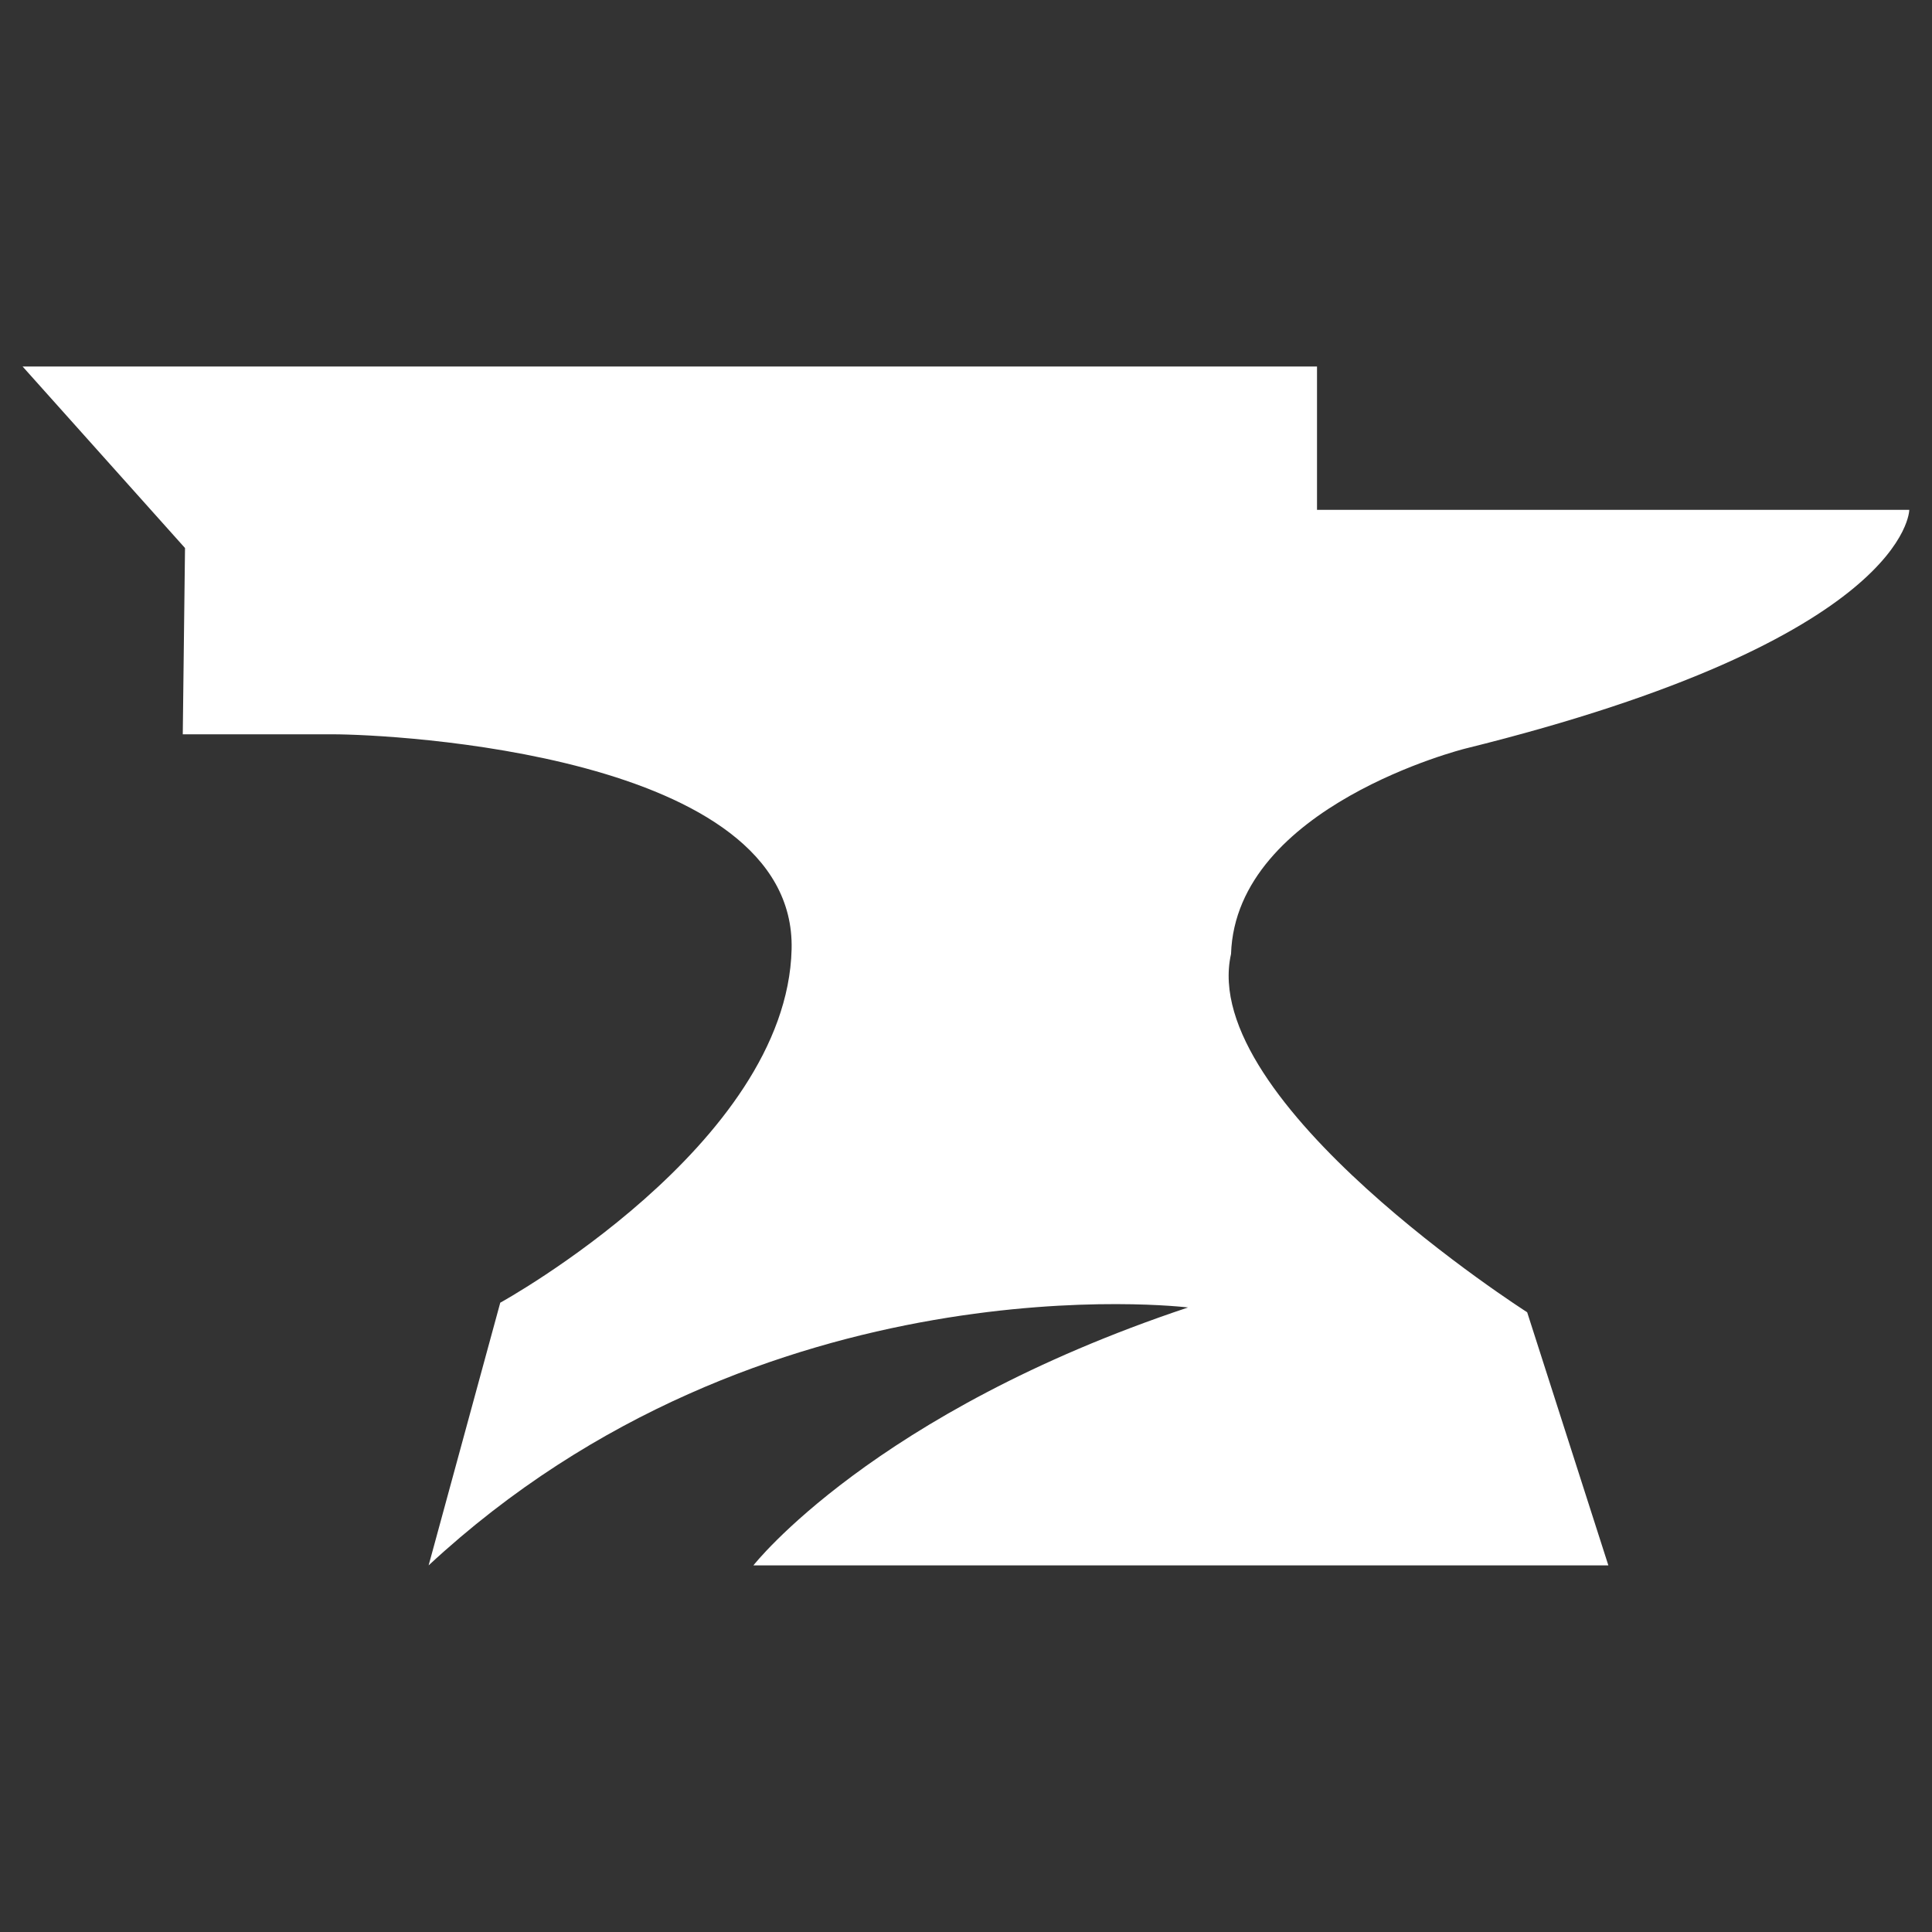 <?xml version="1.0" encoding="UTF-8" standalone="no" ?>
<!DOCTYPE svg PUBLIC "-//W3C//DTD SVG 1.1//EN" "http://www.w3.org/Graphics/SVG/1.1/DTD/svg11.dtd">
<svg xmlns="http://www.w3.org/2000/svg" xmlns:xlink="http://www.w3.org/1999/xlink" version="1.1" width="1080" height="1080" viewBox="0 0 1080 1080" xml:space="preserve">
<rect x="0" y="0" width="1080" height="1080" fill="#333333" stroke="none"/>
<desc>Created with Fabric.js 5.2.4</desc>
<defs>
</defs>
<g transform="matrix(1 0 0 1 540 540)" id="7380d31b-f03a-46a1-96fb-7d5c7cff8cd6"  >
<rect style="stroke: none; stroke-width: 1; stroke-dasharray: none; stroke-linecap: butt; stroke-dashoffset: 0; stroke-linejoin: miter; stroke-miterlimit: 4; fill: rgb(255,255,255); fill-rule: nonzero; opacity: 1; visibility: hidden;" vector-effect="non-scaling-stroke"  x="-540" y="-540" rx="0" ry="0" width="1080" height="1080" />
</g>
<g transform="matrix(1 0 0 1 540 540)" id="f4f7a99d-5407-4081-b547-824017da3809"  >
</g>
<g transform="matrix(2.67 0 0 2.67 539.97 539.98)" id="844380ba-95b8-445d-81bd-f05f562a5e72"  >
<path style="stroke: rgb(0,0,0); stroke-width: 0; stroke-dasharray: none; stroke-linecap: butt; stroke-dashoffset: 0; stroke-linejoin: miter; stroke-miterlimit: 4; fill: rgb(255,255,255); fill-rule: nonzero; opacity: 1;" vector-effect="non-scaling-stroke"  transform=" translate(-197.5, -125.5)" d="M 85 251 L 85.85 247.9 L 100 196 C 100 196 160 163 161 122 C 162 81 77 77 65 77 L 33.53 77 L 34 38 L 0 0 L 271 0 L 271 30 L 395 30 C 395 30 395 57 302 80 C 302 80 254 92 253 123 C 246 154 315 198 315 198 L 332 251 L 153 251 C 153 251 178 219 244 197 C 244 197 155 186 85 251 Z" stroke-linecap="round" />
</g>
</svg>